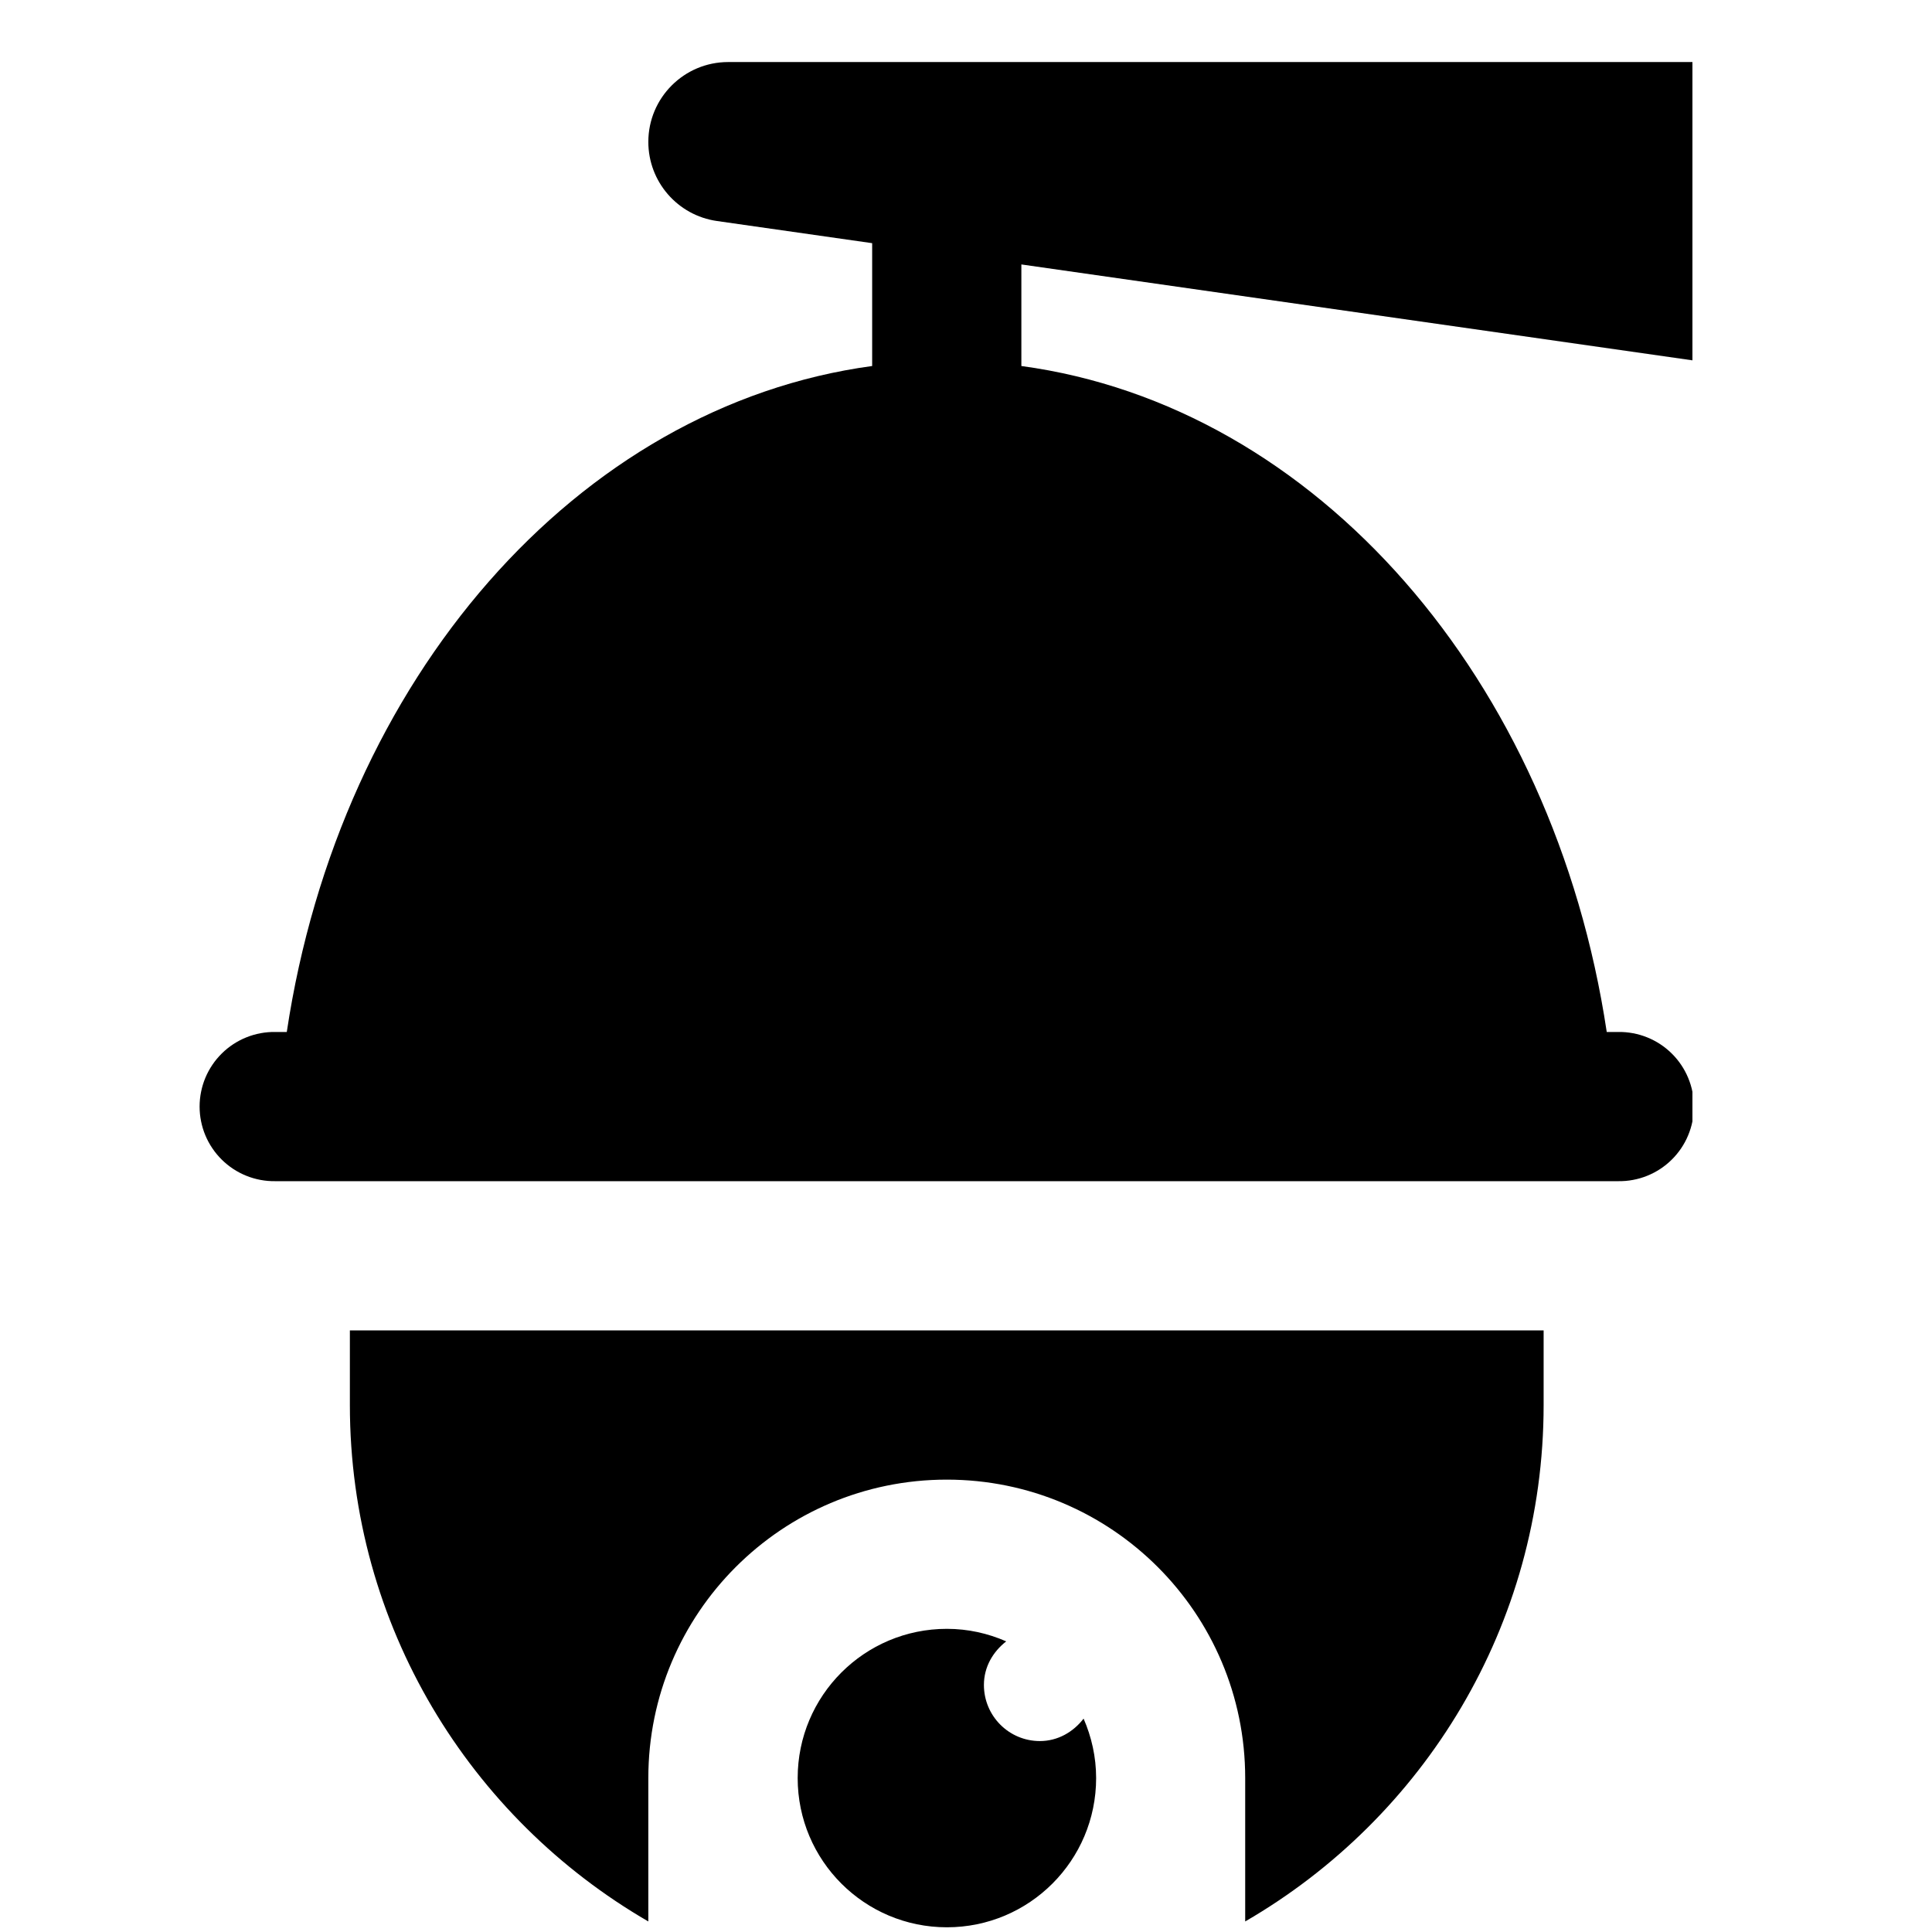 <svg xmlns="http://www.w3.org/2000/svg" xmlns:xlink="http://www.w3.org/1999/xlink" width="500" zoomAndPan="magnify" viewBox="0 0 375 375" height="500" preserveAspectRatio="xMidYMid meet" version="1.0"><defs><clipPath id="b8fdc3cfac"><path d="M 38 12 L 328.5 12 L 328.5 374.887 L 38 374.887 Z M 38 12 " clip-rule="nonzero"/></clipPath><clipPath id="ac5765c1e5"><path d="M 93.535 265.09 L 134.91 265.09 L 134.91 306.465 L 93.535 306.465 Z M 93.535 265.09 " clip-rule="nonzero"/></clipPath><clipPath id="f37f476bae"><path d="M 114.223 265.09 C 102.797 265.09 93.535 274.352 93.535 285.777 C 93.535 297.203 102.797 306.465 114.223 306.465 C 125.648 306.465 134.91 297.203 134.91 285.777 C 134.91 274.352 125.648 265.09 114.223 265.09 Z M 114.223 265.09 " clip-rule="nonzero"/></clipPath></defs><g clip-path="url(#b8fdc3cfac)"><path fill="#000000" d="M 141.34 12.043 C 132.781 12.043 125.84 18.984 125.84 27.543 C 125.84 35.262 131.516 41.812 139.16 42.898 L 169.285 47.199 L 169.285 71.043 C 112.008 78.805 65.953 131.852 55.664 200.305 L 53.43 200.305 C 52.469 200.289 51.52 200.371 50.574 200.547 C 49.633 200.723 48.715 200.988 47.824 201.348 C 46.934 201.703 46.09 202.148 45.285 202.672 C 44.484 203.199 43.738 203.797 43.059 204.473 C 42.375 205.145 41.762 205.879 41.227 206.676 C 40.688 207.469 40.234 208.312 39.863 209.195 C 39.492 210.082 39.215 210.996 39.027 211.934 C 38.836 212.875 38.742 213.824 38.742 214.785 C 38.742 215.746 38.836 216.695 39.027 217.637 C 39.215 218.578 39.492 219.488 39.863 220.375 C 40.234 221.262 40.688 222.102 41.227 222.895 C 41.762 223.691 42.375 224.426 43.059 225.098 C 43.738 225.773 44.484 226.371 45.285 226.898 C 46.09 227.426 46.934 227.867 47.824 228.223 C 48.715 228.582 49.633 228.848 50.574 229.023 C 51.52 229.199 52.469 229.281 53.43 229.266 L 314.102 229.266 C 315.059 229.281 316.012 229.199 316.953 229.023 C 317.898 228.848 318.816 228.582 319.707 228.223 C 320.594 227.867 321.441 227.426 322.246 226.898 C 323.047 226.371 323.789 225.773 324.473 225.098 C 325.156 224.426 325.766 223.691 326.305 222.895 C 326.84 222.102 327.297 221.262 327.664 220.375 C 328.035 219.488 328.316 218.578 328.504 217.637 C 328.695 216.695 328.789 215.746 328.789 214.785 C 328.789 213.824 328.695 212.875 328.504 211.934 C 328.316 210.996 328.035 210.082 327.664 209.195 C 327.297 208.312 326.84 207.469 326.305 206.676 C 325.766 205.879 325.156 205.145 324.473 204.473 C 323.789 203.797 323.047 203.199 322.246 202.672 C 321.441 202.148 320.594 201.703 319.707 201.348 C 318.816 200.988 317.898 200.723 316.953 200.547 C 316.012 200.371 315.059 200.289 314.102 200.305 L 311.867 200.305 C 301.578 131.852 255.523 78.805 198.246 71.043 L 198.246 51.328 L 328.695 69.969 L 328.695 12.043 Z M 67.91 258.23 L 67.91 272.711 C 67.91 315.562 91.242 352.91 125.84 372.953 L 125.84 345.121 C 125.84 313.129 151.773 287.195 183.766 287.195 C 215.754 287.195 241.691 313.129 241.691 345.121 L 241.691 372.953 C 276.289 352.91 299.617 315.562 299.617 272.711 L 299.617 258.23 Z M 183.793 316.156 C 167.793 316.156 154.828 329.117 154.828 345.121 C 154.828 361.121 167.793 374.086 183.793 374.086 C 199.797 374.086 212.758 361.121 212.758 345.121 C 212.758 341.008 211.859 337.113 210.324 333.582 C 208.34 336.16 205.344 337.938 201.84 337.938 C 195.828 337.938 190.977 333.059 190.977 327.047 C 190.977 323.543 192.742 320.59 195.305 318.59 C 191.773 317.039 187.891 316.156 183.793 316.156 Z M 183.793 316.156 " fill-opacity="1" fill-rule="evenodd"/></g><g clip-path="url(#ac5765c1e5)"><g clip-path="url(#f37f476bae)"><path fill="#000000" d="M 93.535 265.09 L 134.91 265.09 L 134.91 306.465 L 93.535 306.465 Z M 93.535 265.09 " fill-opacity="1" fill-rule="nonzero"/></g></g></svg>